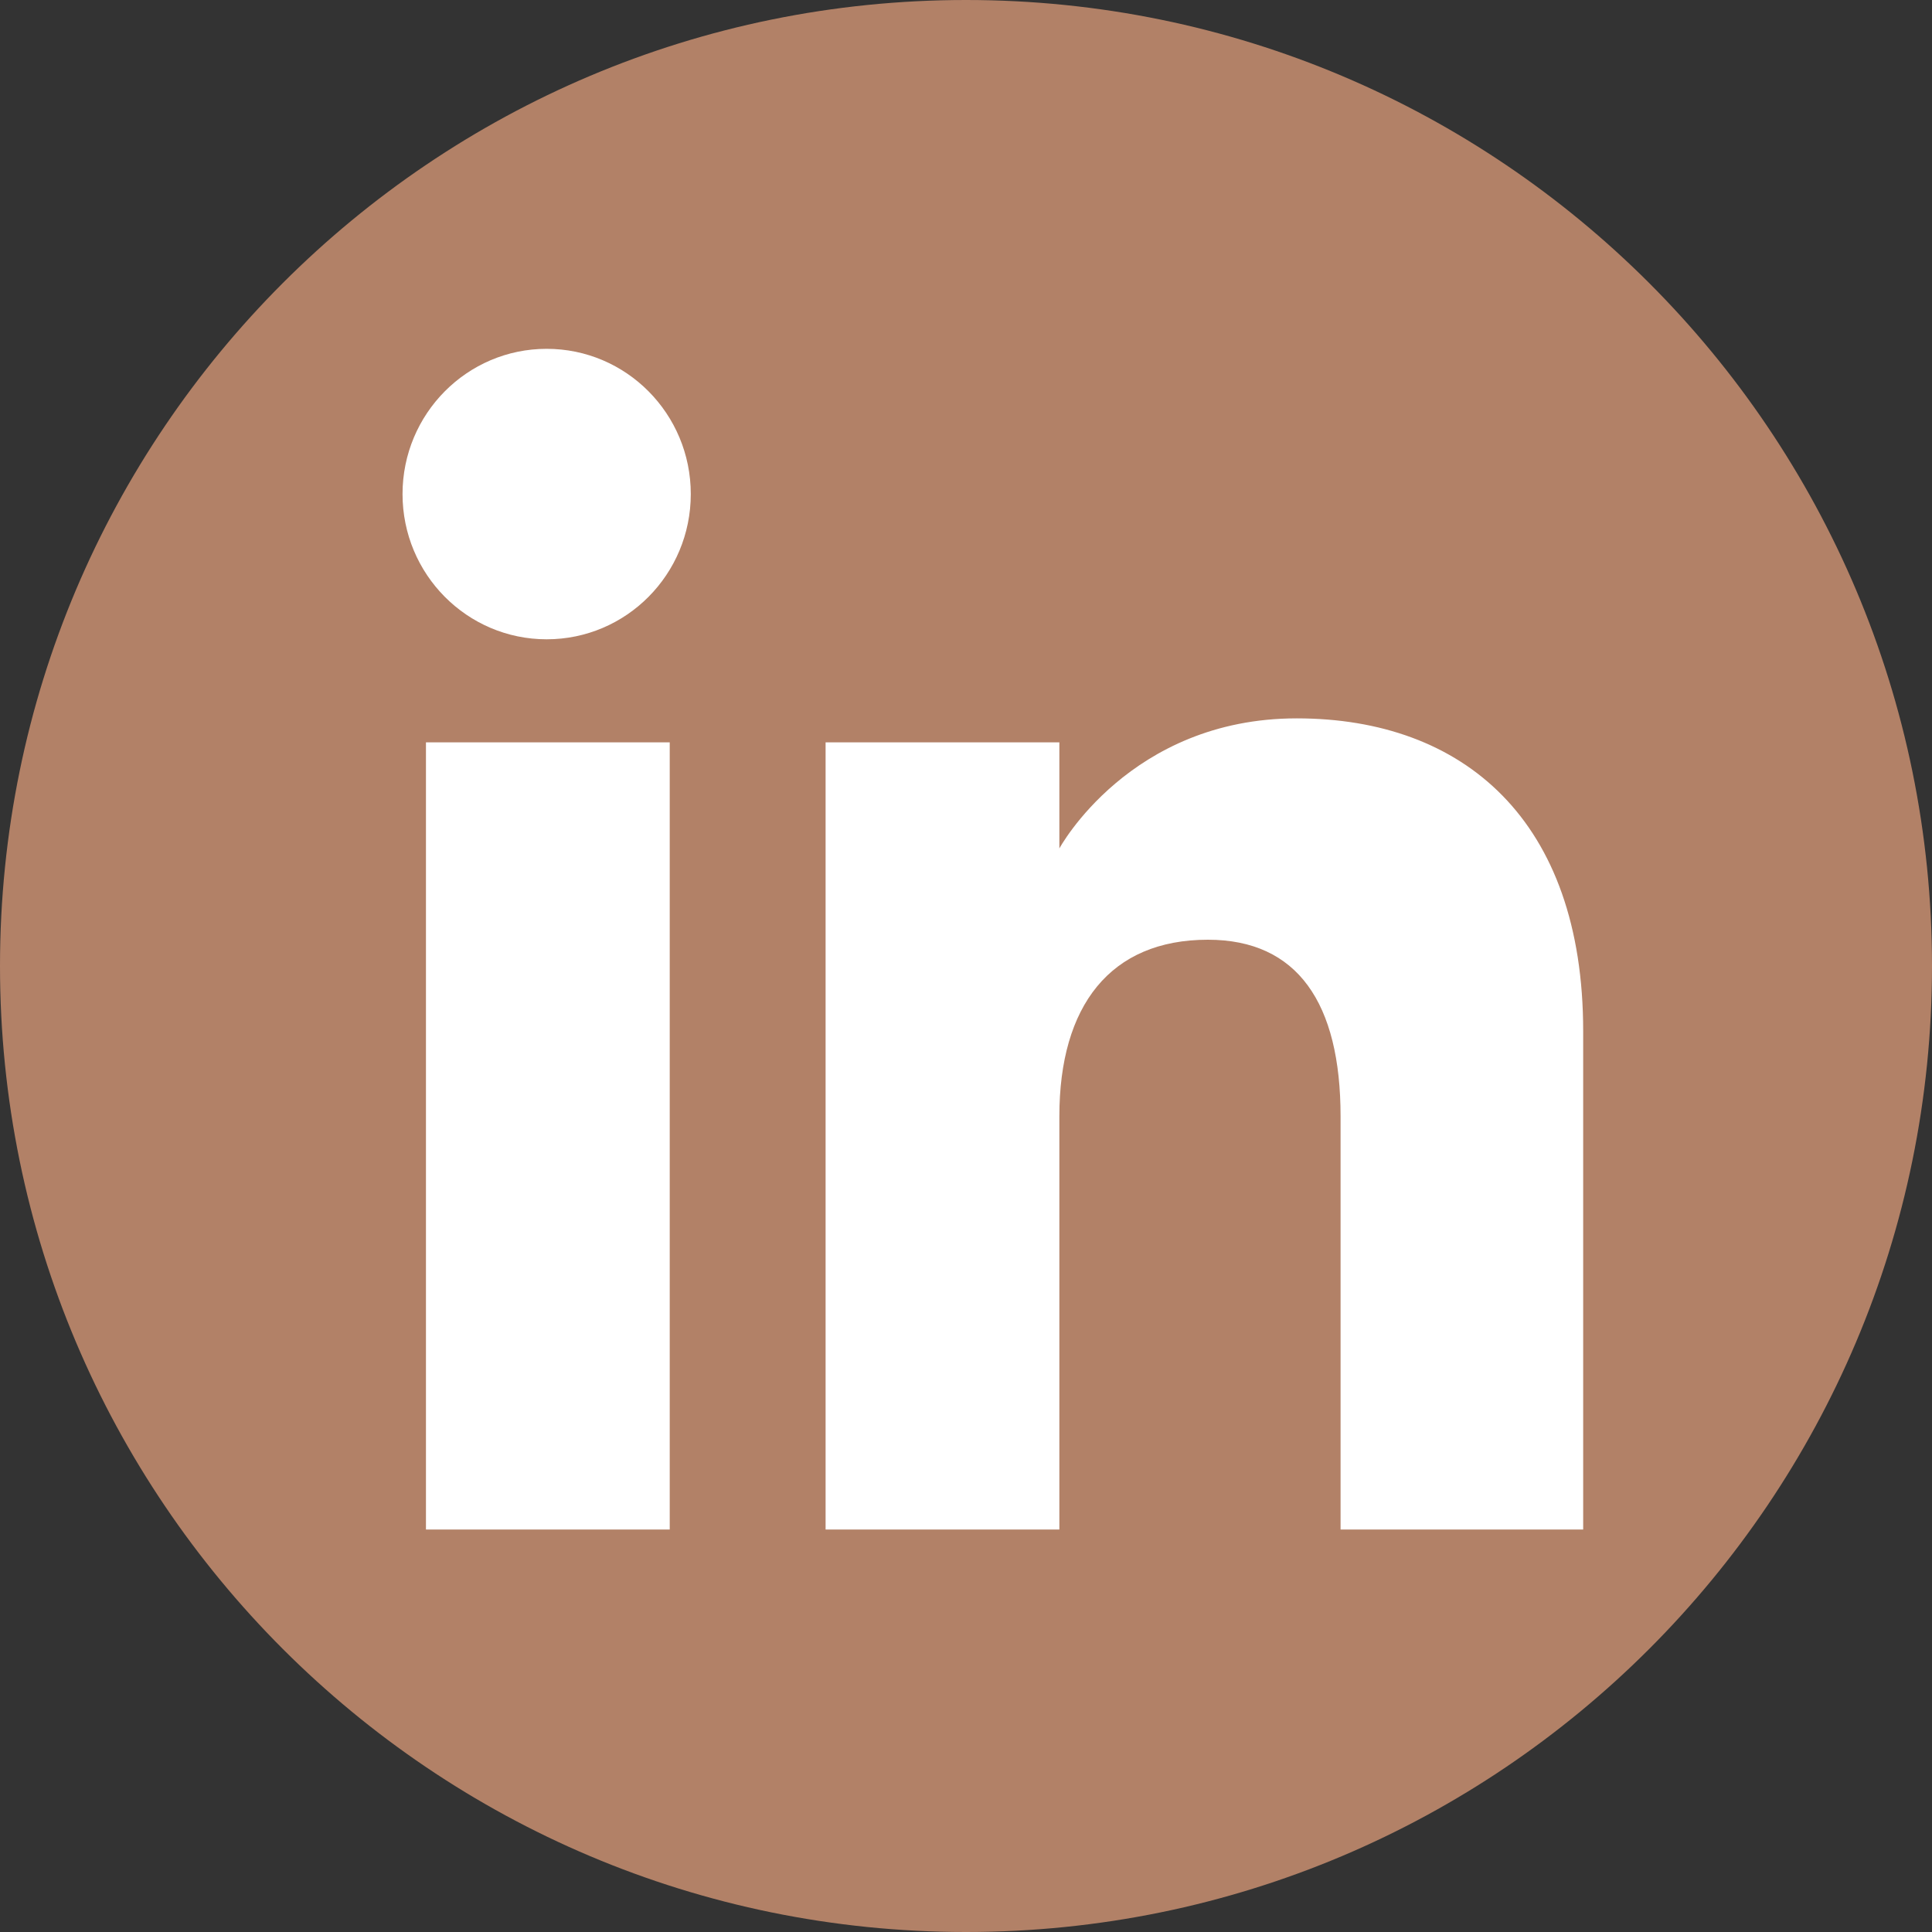 <svg width="40" height="40" viewBox="0 0 40 40" fill="none" xmlns="http://www.w3.org/2000/svg">
<rect x="0" y="0" width="40" height="40" fill="#333333" stroke="none"/>
<path fill-rule="evenodd" clip-rule="evenodd" d="M20 40C31.046 40 40 31.046 40 20C40 8.954 31.046 0 20 0C8.954 0 0 8.954 0 20C0 31.046 8.954 40 20 40Z" fill="#B28167"/>
<path fill-rule="evenodd" clip-rule="evenodd" d="M32.778 31.667H27.755V23.112C27.755 20.767 26.864 19.456 25.008 19.456C22.988 19.456 21.933 20.82 21.933 23.112V31.667H17.093V15.37H21.933V17.566C21.933 17.566 23.389 14.873 26.847 14.873C30.303 14.873 32.778 16.983 32.778 21.349V31.667ZM11.318 13.236C9.67 13.236 8.334 11.89 8.334 10.229C8.334 8.569 9.67 7.222 11.318 7.222C12.967 7.222 14.302 8.569 14.302 10.229C14.302 11.89 12.967 13.236 11.318 13.236ZM8.819 31.667H13.866V15.37H8.819V31.667Z" fill="white"/>
</svg>
